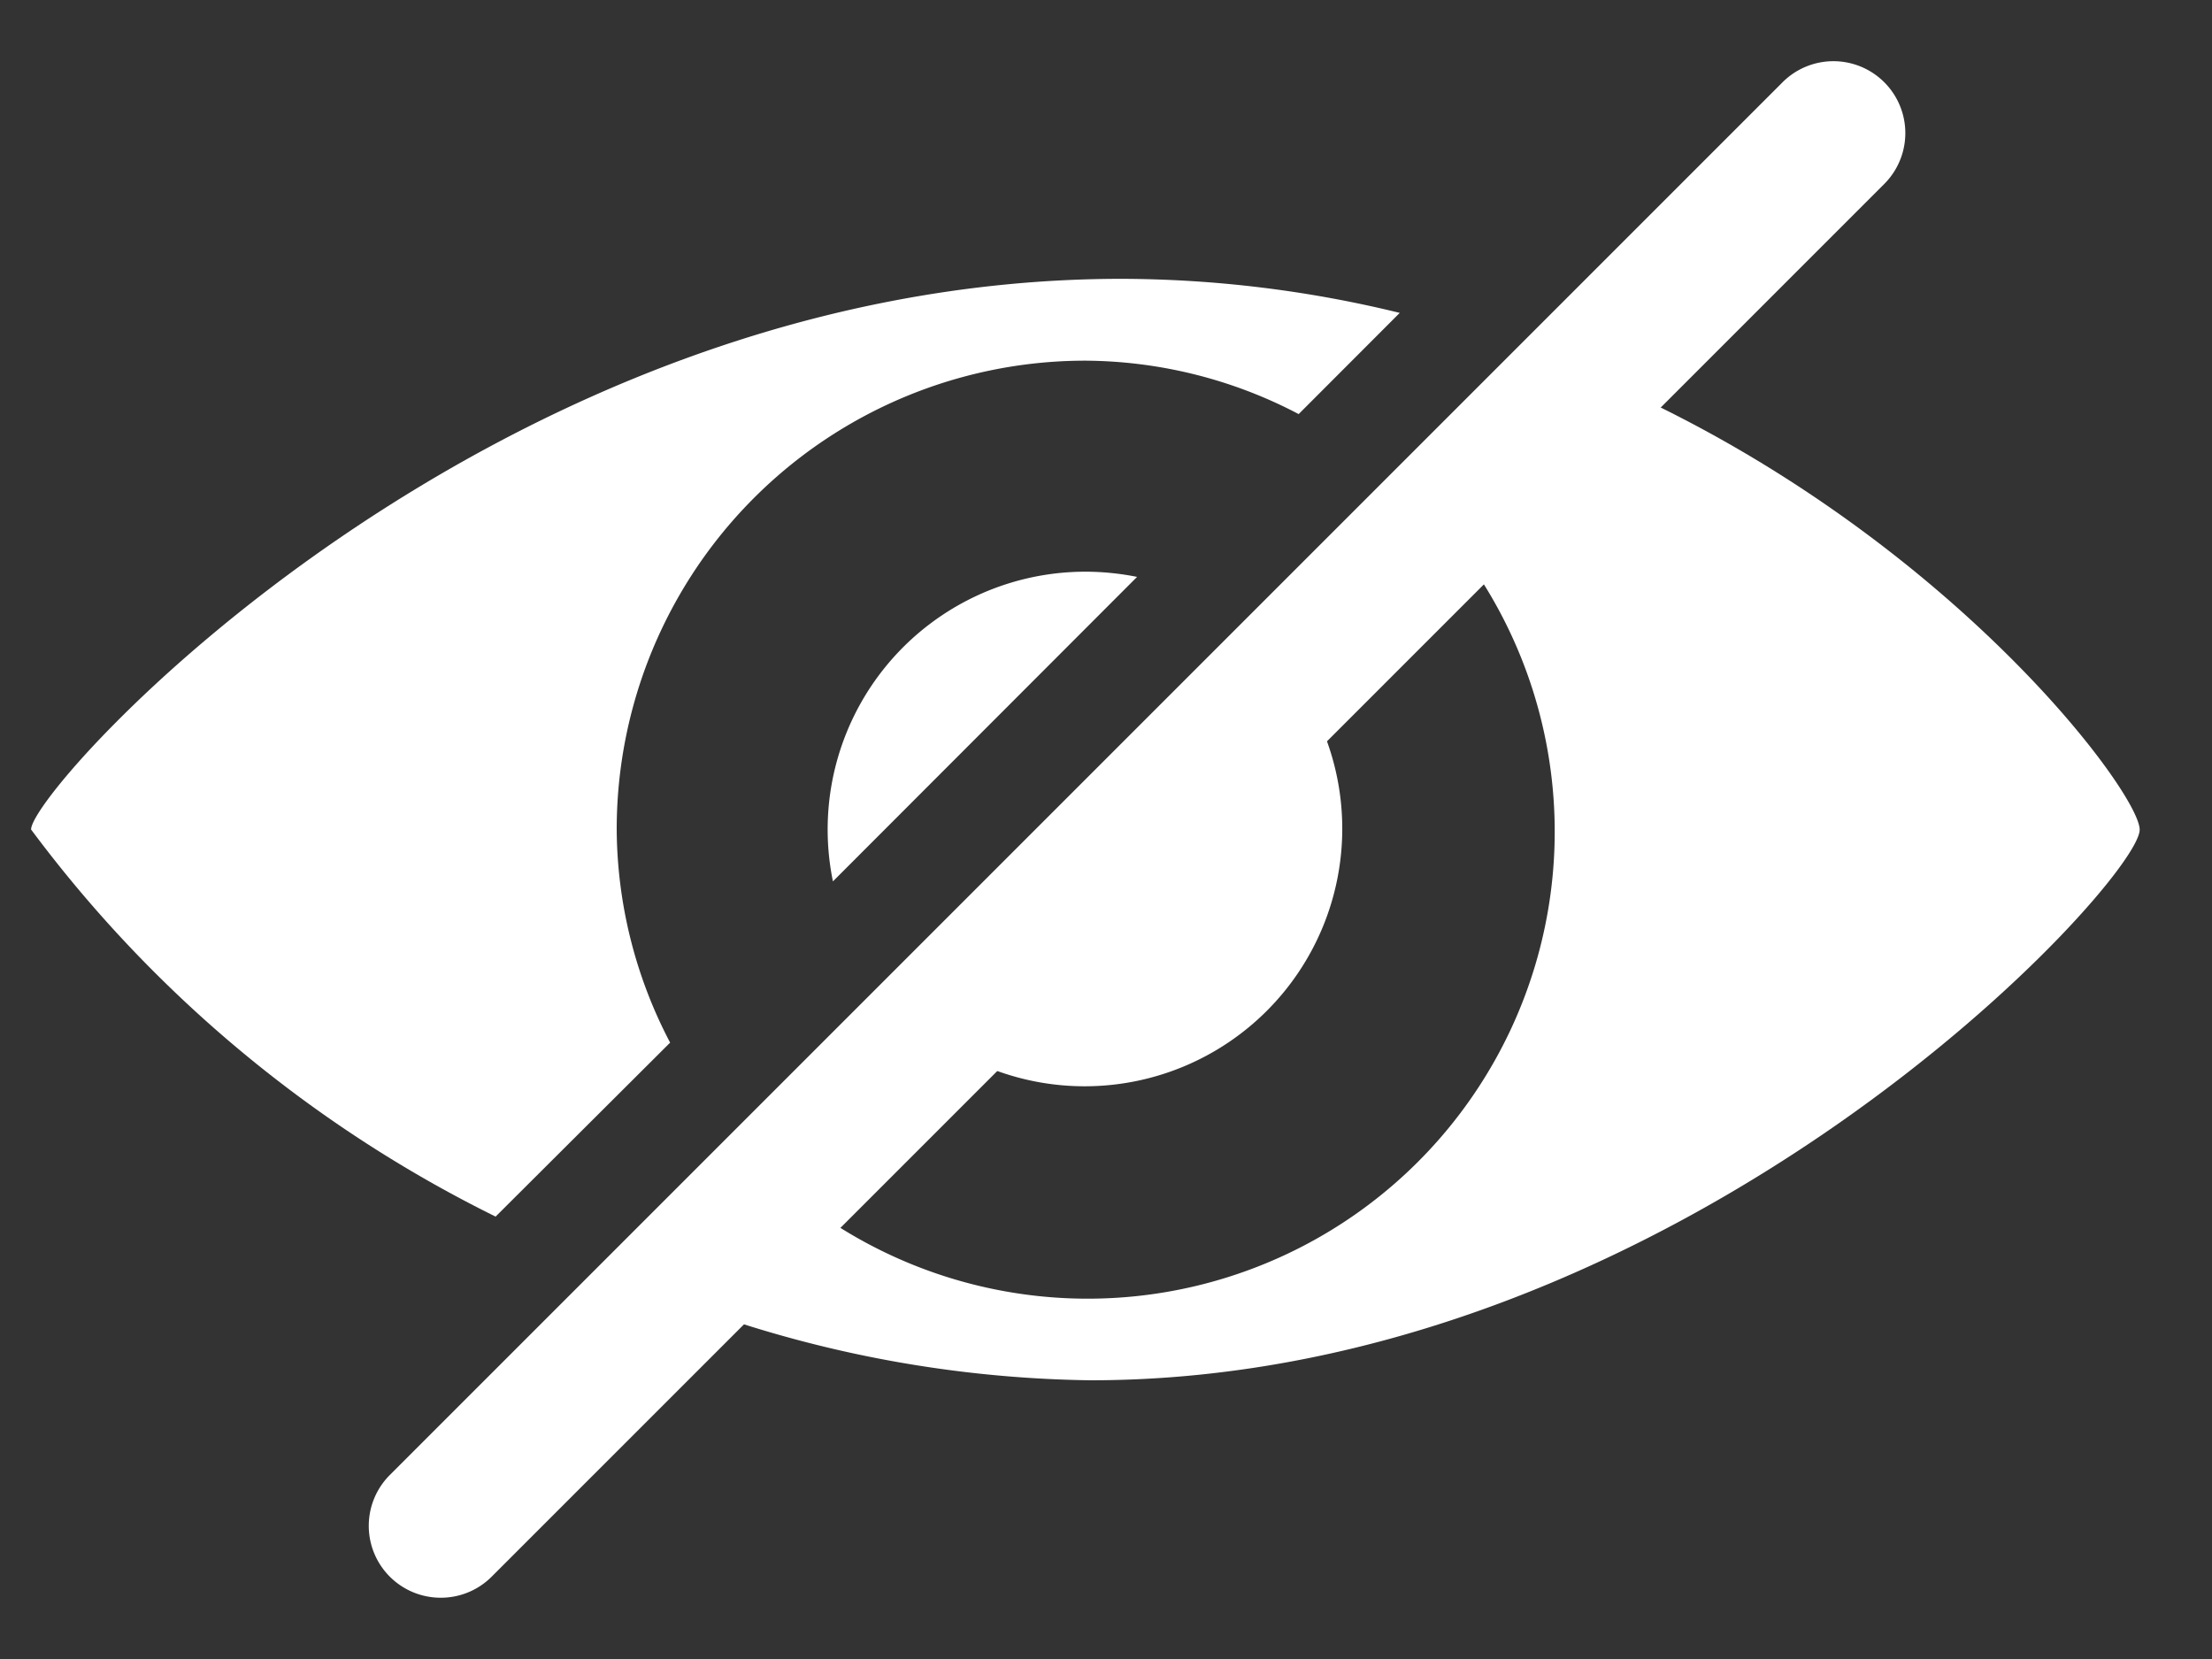 <svg id="Capa_1" data-name="Capa 1" xmlns="http://www.w3.org/2000/svg" width="20" height="15" viewBox="0 0 20 15">
  <rect x="0" y="0" width="20" height="15" fill="#333333" stroke="none"/>
  <defs>
    <style>
      .cls-1 {
        fill: #fff;
      }
    </style>
  </defs>
  <title>Mesa de trabajo 3 copia 2</title>
  <g>
    <g>
      <path class="cls-1" d="M13.75,3.15,12.585,4.315A4.223,4.223,0,1,1,6.63,10.27l-1.2,1.2a10.861,10.861,0,0,0,4.429,1.01c5.354,0,9.487-4.509,9.487-4.978C19.348,7.139,17.294,4.4,13.75,3.15Z"/>
      <path class="cls-1" d="M6.059,9.427A4.193,4.193,0,0,1,5.576,7.5,4.238,4.238,0,0,1,9.814,3.261a4.194,4.194,0,0,1,1.928.483l.914-.915a10.675,10.675,0,0,0-2.513-.308C4.414,2.521.281,7.124.281,7.5a11.666,11.666,0,0,0,4.2,3.5Z"/>
    </g>
    <path class="cls-1" d="M3.985,14.446a.65.65,0,0,1-.46-1.11L16.117.744a.65.65,0,0,1,.92.919L4.445,14.256A.649.649,0,0,1,3.985,14.446Z"/>
    <g>
      <path class="cls-1" d="M10.281,5.216a2.394,2.394,0,0,0-.467-.047,2.331,2.331,0,0,0-2.283,2.8Z"/>
      <path class="cls-1" d="M8.179,9.158a2.329,2.329,0,0,0,3.293-3.294Z"/>
    </g>
  </g>
</svg>
